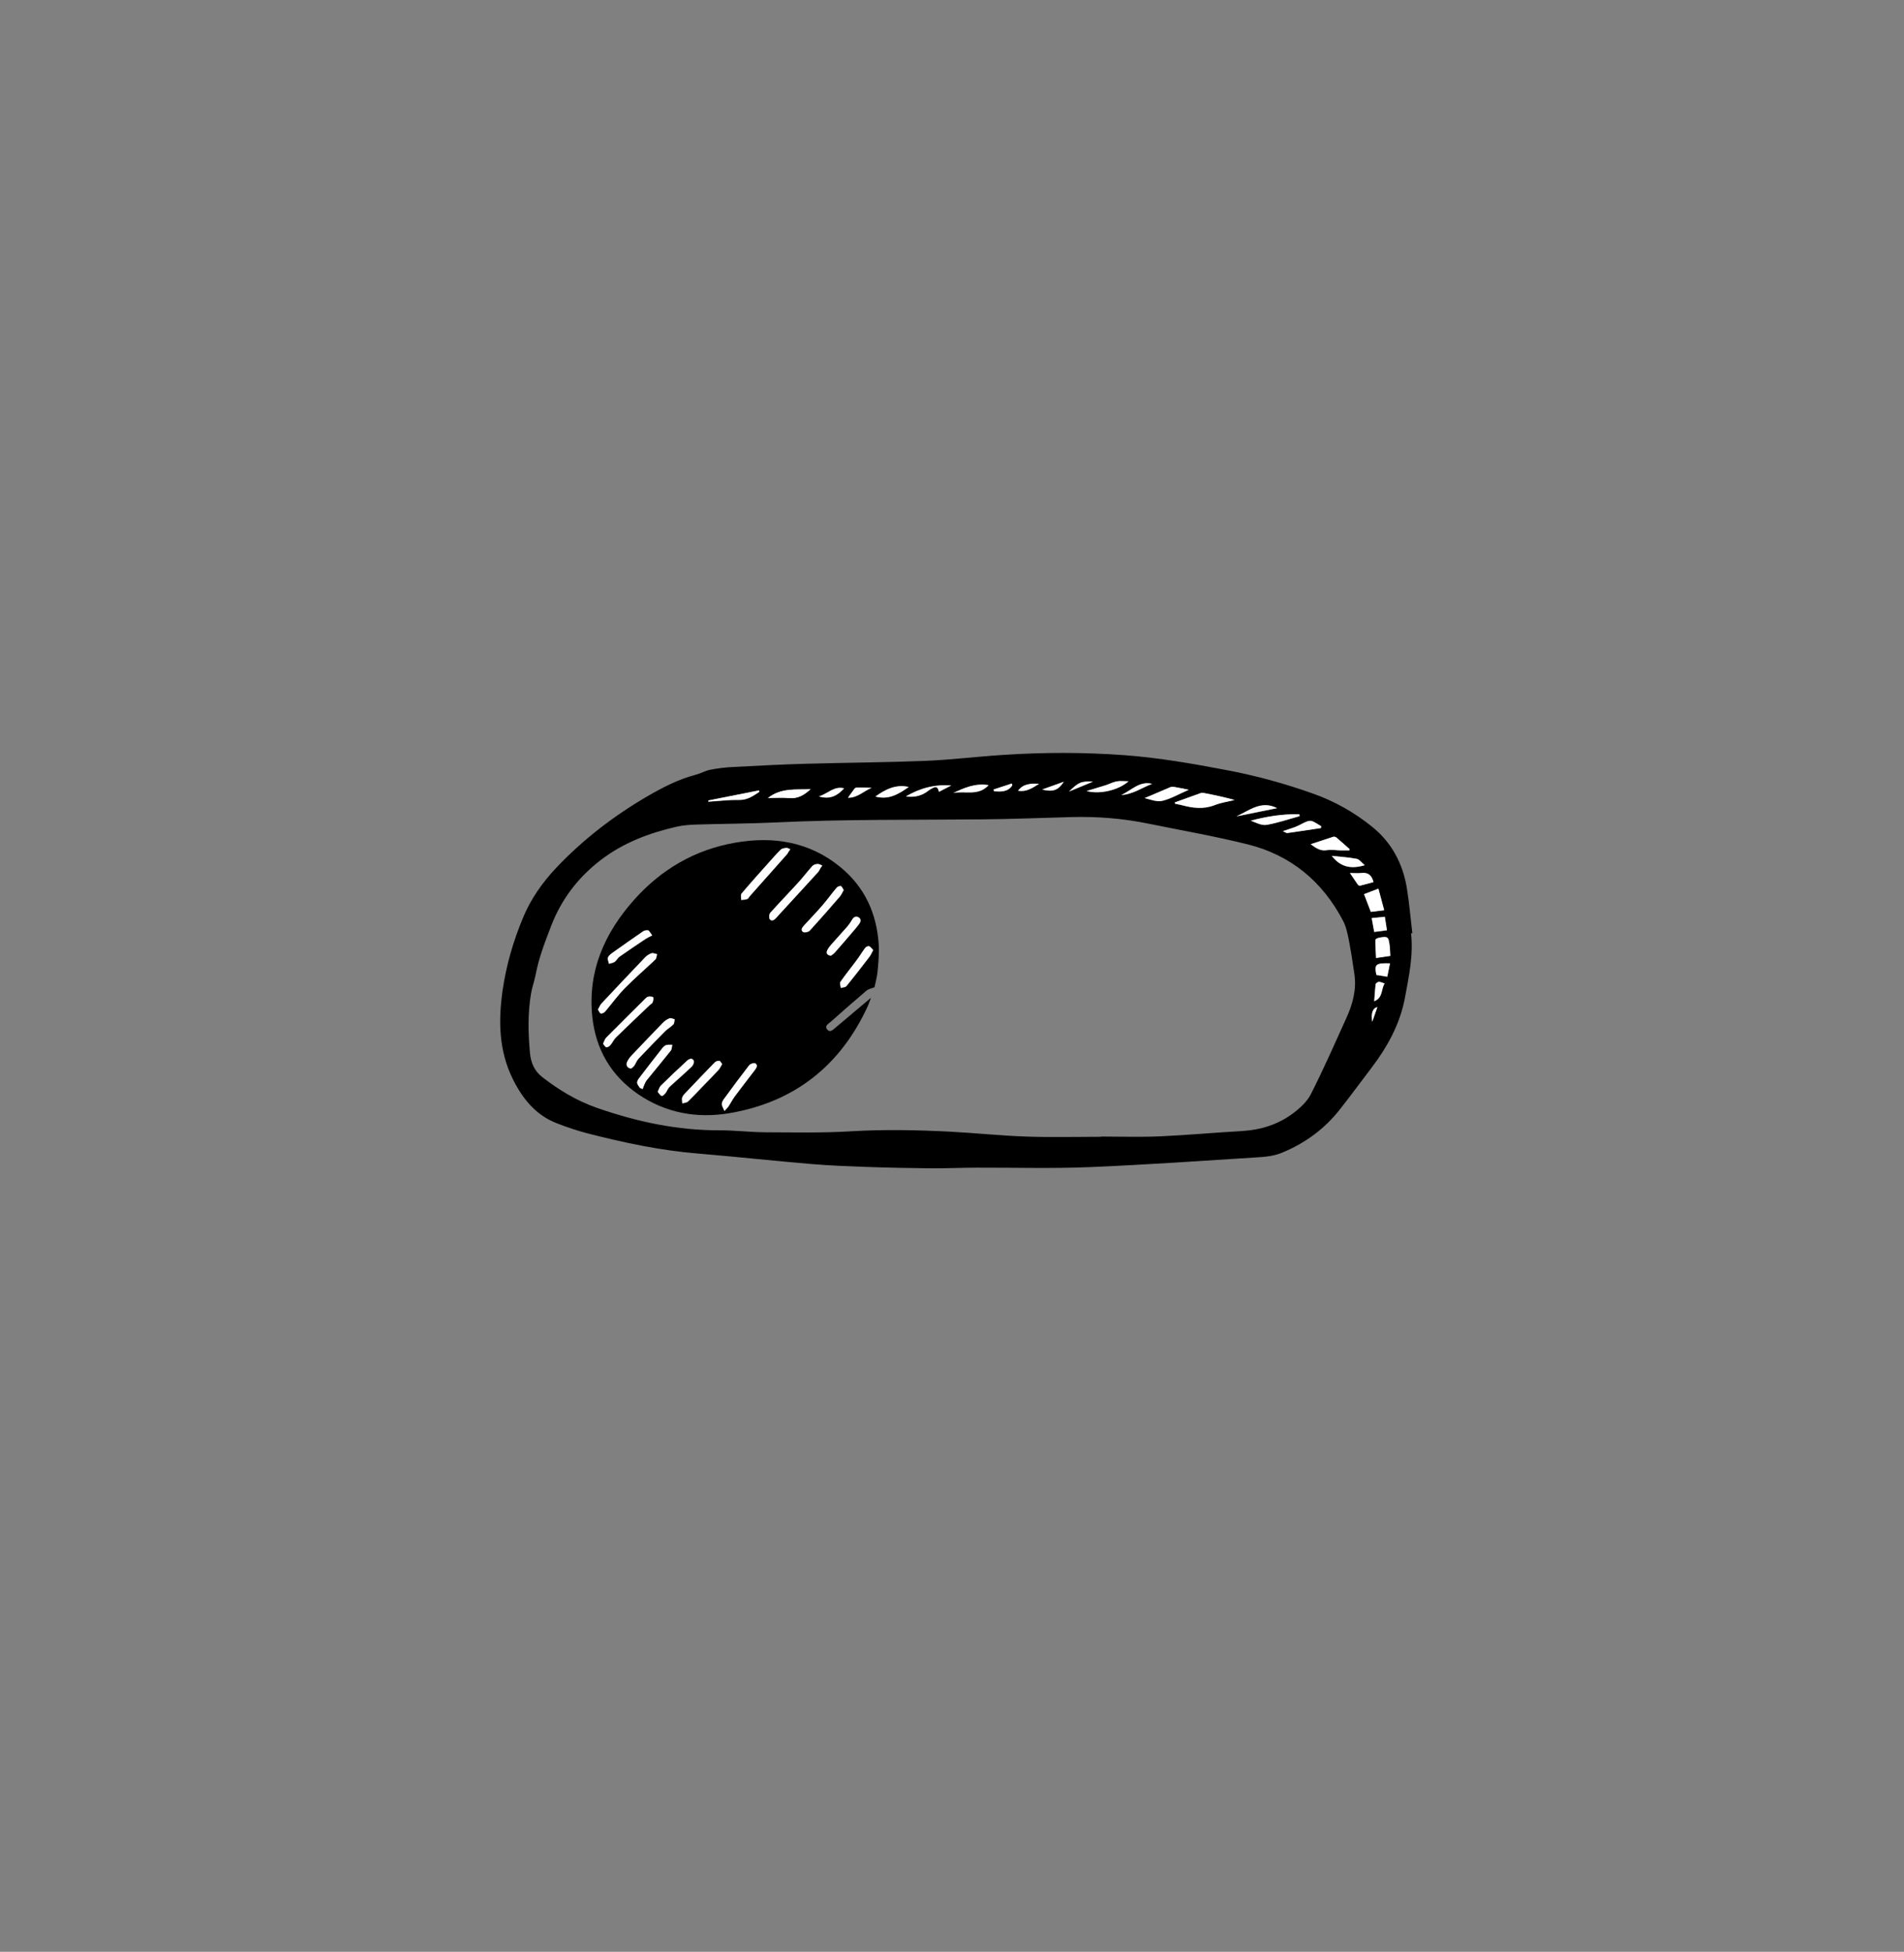 <?xml version="1.0" encoding="UTF-8"?><svg id="Calque_1" xmlns="http://www.w3.org/2000/svg" viewBox="0 0 173.84 178.2"><rect x="0" y="0" width="173.84" height="178.2" fill="#808080" stroke="none"/><path d="M128.83,85.2c.23,2.01-.2,3.96-.56,5.92-.45,2.38-1.59,4.45-3.04,6.36-.97,1.28-1.92,2.57-2.91,3.83-1.4,1.78-3.18,3.07-5.26,3.93-.62,.26-1.32,.37-2,.41-5.18,.33-10.35,.69-15.54,.91-3.43,.14-6.87,.04-10.3,.05-1.41,0-2.83,.07-4.24,.06-1.99-.02-3.98-.06-5.97-.13-1.63-.06-3.27-.12-4.9-.26-3.46-.29-6.92-.67-10.39-.96-3.42-.28-6.76-.99-10.07-1.84-.96-.25-1.91-.57-2.83-.93-1.89-.74-3.08-2.2-3.97-3.97-1.31-2.61-1.36-5.36-.96-8.16,.33-2.3,.98-4.52,1.88-6.67,.71-1.7,1.75-3.17,3-4.5,2.45-2.59,5.24-4.74,8.31-6.53,1.41-.82,2.86-1.57,4.46-1.99,.44-.12,.86-.36,1.3-.45,.68-.13,1.37-.22,2.06-.25,2.26-.12,4.51-.24,6.77-.3,3.6-.1,7.2-.12,10.79-.26,2.4-.1,4.8-.4,7.2-.55,3.67-.24,7.34-.24,11.01,.03,3.13,.23,6.22,.77,9.31,1.36,2.7,.51,5.33,1.23,7.91,2.15,1.98,.7,3.81,1.74,5.42,3.05,1.75,1.42,2.78,3.35,3.14,5.59,.22,1.36,.34,2.74,.5,4.11-.05,0-.1,0-.15,0Zm-28.3,18.59s0-.01,0-.02c1.8,0,3.6,.06,5.39-.02,2.48-.11,4.95-.34,7.43-.48,1.74-.1,3.35-.59,4.73-1.64,.63-.47,1.27-1.06,1.61-1.74,1.15-2.27,2.18-4.61,3.23-6.93,.58-1.27,.95-2.6,.74-4.02-.15-1.04-.31-2.09-.51-3.12-.12-.59-.24-1.21-.52-1.74-1.88-3.6-4.78-6.01-8.72-6.99-3.01-.75-6.07-1.28-9.11-1.9-2.3-.47-4.62-.65-6.96-.59-2.75,.07-5.5,.19-8.25,.21-6.26,.06-12.51-.02-18.76,.28-2.39,.11-4.78,.12-7.16,.19-.63,.02-1.28,.06-1.89,.2-2.49,.57-4.84,1.45-6.9,3.02-2.08,1.59-3.61,3.58-4.55,6.02-.56,1.46-1.13,2.91-1.42,4.45-.11,.59-.33,1.17-.43,1.77-.3,1.8-.26,3.61-.09,5.42,.08,.86,.4,1.63,1.12,2.18,1.53,1.19,3.17,2.18,5.02,2.82,3.62,1.26,7.31,2.05,11.17,2.04,1.38,0,2.76,.17,4.14,.18,2.62,.01,5.24,.07,7.85-.09,3.01-.18,6-.12,9,.03,2.33,.12,4.65,.37,6.98,.45,2.29,.08,4.58,.02,6.87,.02Zm6.73-30.53s.02,.09,.04,.13c.22,.05,.44,.08,.65,.14,.98,.26,1.95,.38,2.95-.01,.58-.23,1.22-.32,1.83-.47-.92-.27-1.84-.46-2.75-.63-.11-.02-.25-.04-.35,0-.79,.27-1.58,.56-2.36,.85Zm12.4,3.82c.47,.33,.87,.65,1.48,.55,.43-.07,.89,.01,1.33,.02,.24,0,.48,0,.72,0,.01-.04,.03-.07,.04-.11-.41-.36-.81-.73-1.23-1.08-.06-.05-.2-.08-.28-.05-.68,.21-1.35,.44-2.06,.68Zm6.19,4.05c-.5,.19-.91,.35-1.31,.5,.22,.57,.42,1.09,.62,1.62,.41-.05,.78-.09,1.22-.15-.18-.68-.34-1.29-.53-1.98Zm-17.33-9.02c-.52-.1-.91-.19-1.29-.25-.12-.02-.27-.02-.38,.02-.57,.23-1.14,.48-1.71,.73-.21,.09-.42,.17-.63,.26,.56,.15,1.14,.37,1.63,.25,.78-.2,1.51-.62,2.38-1Zm18.41,15.17c-.02-.35-.02-.69-.07-1.03-.1-.74-.17-.78-.92-.65-.14,.02-.37,.13-.37,.2,0,.55,.04,1.1,.06,1.66,.46-.07,.84-.12,1.29-.19Zm-8.28-12.76c0-.06-.01-.12-.02-.17-1.5-.05-2.97,.19-4.44,.58,.48,.18,.99,.46,1.45,.38,1.02-.17,2-.51,3-.79Zm-48.55-1.66c.71,0,1.33-.05,1.94,.01,.79,.07,1.38-.27,1.97-.82-1.35,.07-2.69-.15-3.91,.81Zm50.49,2.75c.01-.06,.02-.12,.03-.18-.27-.16-.53-.35-.81-.46-.14-.06-.35-.03-.5,.03-.35,.14-.67,.34-1.02,.48-.35,.14-.71,.24-1.17,.4,.21,.09,.32,.19,.41,.17,1.02-.14,2.03-.3,3.05-.45Zm4.02,3.39c-.29-.23-.49-.53-.74-.58-.72-.14-1.47-.18-2.27-.27,.8,1.02,1.74,1.23,3.02,.85Zm-25.4-6.77c1.24,.33,2.93-.09,3.83-.89-.4,0-.76-.05-1.09,.01-.35,.07-.68,.25-1.03,.36-.57,.18-1.14,.35-1.71,.52Zm-34.54,.87v.11c.94-.06,1.87-.17,2.8-.16,.76,.01,1.3-.36,1.87-.74-.01-.04-.02-.09-.03-.13l-4.63,.92Zm58.6,6.62c.28,.41,.48,.72,.69,1.02,.04,.06,.15,.14,.2,.13,.42-.1,.84-.22,1.25-.33-.16-.67-.53-.91-1.15-.83-.29,.04-.59,0-.99,0Zm-43.34-6.99c1.22,.34,2.13-.24,3.04-.87-1.18-.27-2.13,.21-3.04,.87Zm46.7,12.22c-.06-.42-.12-.8-.19-1.23-.43,.04-.8,.08-1.2,.12,.09,.47,.16,.86,.23,1.26,.41-.05,.76-.1,1.16-.15Zm-36.37-13.25c-1.21-.2-2.22,.25-3.23,.72,1.06-.23,2.29,.32,3.23-.72Zm-7.55,1.03c.83,.1,1.48-.08,2.06-.53,.09-.07,.2-.13,.3-.19,.4-.23,.55-.16,.66,.3,.34-.18,.68-.35,1.12-.58-1.55-.11-2.85,.25-4.14,1Zm43.95,16.46c.08-.36,.16-.79,.25-1.22-1.34-.04-1.45,.11-1.24,1.06,.32,.05,.63,.1,.99,.16Zm-10.06-15.39c-1.46-.74-2.54,.22-3.71,.75,1.23-.25,2.46-.49,3.71-.75Zm8.87,17.63c.82-.34,.61-1.11,.95-1.62-.22-.07-.37-.16-.52-.15-.11,0-.29,.13-.3,.22-.06,.48-.09,.96-.13,1.55Zm-48.05-18.58c.88,.02,1.45-.62,2.17-.9-.46-.04-.9-.04-1.34-.03-.08,0-.18,.04-.22,.1-.19,.25-.37,.51-.6,.83Zm24.95-.25c1.05-.06,1.89-.67,2.82-1.02-1.17-.28-1.91,.62-2.82,1.02Zm-27.6,.13c1.03,.31,1.7-.08,2.3-.74-.91-.23-1.47,.47-2.3,.74Zm20.38-.63c1,.24,1.46,.08,1.98-.71-.66,.24-1.32,.47-1.98,.71Zm-.28-.52c-.81-.05-1.46,.02-1.92,.63,.72,.13,1.27-.22,1.92-.63Zm-4.16,.52c.02,.05,.03,.11,.05,.16,.63,.04,1.27,.08,1.67-.55-.02-.05-.03-.1-.05-.16l-1.67,.55Zm6.9,.18c.69-.29,1.38-.57,2.18-.9-1.07-.05-1.31,.05-2.18,.9Zm28.15,19.68c-.44,.11-.59,.56-.47,1.34,.18-.5,.31-.88,.47-1.34Z"/><path d="M107.26,73.26c.79-.28,1.57-.57,2.36-.85,.11-.04,.24-.02,.35,0,.91,.18,1.83,.37,2.75,.63-.61,.15-1.25,.24-1.83,.47-1,.39-1.96,.27-2.95,.01-.21-.06-.43-.09-.65-.14-.01-.04-.02-.09-.04-.13Z" fill="#fff"/><path d="M119.66,77.08c.72-.24,1.39-.46,2.06-.68,.08-.03,.21,0,.28,.05,.42,.35,.82,.72,1.23,1.08-.01,.04-.03,.07-.04,.11-.24,0-.48,0-.72,0-.44,0-.9-.09-1.33-.02-.61,.1-1.01-.21-1.48-.55Z" fill="#fff"/><path d="M125.85,81.13c.18,.69,.35,1.3,.53,1.98-.44,.05-.81,.1-1.22,.15-.2-.53-.4-1.05-.62-1.62,.4-.16,.81-.31,1.31-.5Z" fill="#fff"/><path d="M108.52,72.11c-.87,.38-1.59,.81-2.38,1-.49,.12-1.07-.09-1.63-.25,.21-.09,.42-.17,.63-.26,.57-.24,1.13-.49,1.71-.73,.11-.05,.26-.04,.38-.02,.39,.06,.77,.15,1.29,.25Z" fill="#fff"/><path d="M126.93,87.28c-.45,.07-.83,.12-1.29,.19-.03-.55-.07-1.11-.06-1.66,0-.07,.23-.18,.37-.2,.75-.13,.82-.09,.92,.65,.05,.33,.05,.67,.07,1.03Z" fill="#fff"/><path d="M118.65,74.52c-1,.27-1.99,.62-3,.79-.46,.08-.97-.2-1.45-.38,1.47-.39,2.94-.63,4.44-.58,0,.06,.01,.12,.02,.17Z" fill="#fff"/><path d="M70.11,72.86c1.22-.96,2.56-.74,3.91-.81-.6,.55-1.18,.89-1.97,.82-.61-.06-1.23-.01-1.94-.01Z" fill="#fff"/><path d="M120.59,75.61c-1.02,.15-2.03,.31-3.05,.45-.09,.01-.2-.08-.41-.17,.46-.16,.82-.26,1.17-.4,.35-.14,.67-.34,1.02-.48,.15-.06,.36-.09,.5-.03,.29,.12,.54,.3,.81,.46-.01,.06-.02,.12-.03,.18Z" fill="#fff"/><path d="M124.61,78.99c-1.27,.38-2.22,.17-3.02-.85,.8,.09,1.55,.13,2.27,.27,.25,.05,.46,.34,.74,.58Z" fill="#fff"/><path d="M99.21,72.22c.57-.17,1.14-.34,1.71-.52,.35-.11,.68-.29,1.03-.36,.33-.06,.69-.01,1.09-.01-.9,.8-2.59,1.22-3.83,.89Z" fill="#fff"/><path d="M64.67,73.08l4.63-.92s.02,.09,.03,.13c-.57,.38-1.1,.76-1.87,.74-.93-.02-1.86,.1-2.79,.16v-.11Z" fill="#fff"/><path d="M123.26,79.71c.4,0,.7,.03,.99,0,.62-.08,.99,.16,1.15,.83-.41,.11-.82,.23-1.25,.33-.06,.01-.16-.07-.2-.13-.21-.3-.41-.61-.69-1.02Z" fill="#fff"/><path d="M79.93,72.72c.91-.65,1.86-1.14,3.04-.87-.9,.63-1.81,1.21-3.04,.87Z" fill="#fff"/><path d="M126.63,84.93c-.4,.05-.74,.09-1.16,.15-.07-.4-.14-.78-.23-1.26,.4-.04,.78-.08,1.2-.12,.06,.43,.12,.82,.19,1.23Z" fill="#fff"/><path d="M90.26,71.68c-.94,1.03-2.17,.49-3.23,.72,1-.47,2.01-.92,3.23-.72Z" fill="#fff"/><path d="M82.71,72.71c1.29-.75,2.58-1.11,4.14-1-.44,.23-.78,.4-1.12,.58-.11-.47-.26-.53-.66-.3-.1,.06-.21,.12-.3,.19-.57,.46-1.23,.64-2.06,.53Z" fill="#fff"/><path d="M126.66,89.17c-.36-.06-.67-.11-.99-.16-.2-.95-.09-1.1,1.24-1.06-.09,.44-.18,.86-.25,1.22Z" fill="#fff"/><path d="M116.6,73.78c-1.25,.25-2.48,.5-3.71,.75,1.17-.52,2.25-1.49,3.71-.75Z" fill="#fff"/><path d="M125.47,91.41c.05-.59,.07-1.07,.13-1.55,.01-.09,.19-.22,.3-.22,.15,0,.3,.08,.52,.15-.34,.52-.13,1.29-.95,1.62Z" fill="#fff"/><path d="M77.42,72.83c.23-.32,.41-.59,.6-.83,.04-.06,.15-.1,.22-.1,.44,0,.88,0,1.34,.03-.72,.27-1.29,.92-2.17,.9Z" fill="#fff"/><path d="M102.37,72.58c.92-.4,1.66-1.31,2.82-1.02-.94,.36-1.78,.97-2.82,1.02Z" fill="#fff"/><path d="M74.77,72.71c.83-.26,1.39-.97,2.3-.74-.6,.66-1.27,1.04-2.3,.74Z" fill="#fff"/><path d="M95.15,72.08c.66-.24,1.32-.47,1.98-.71-.52,.78-.98,.95-1.98,.71Z" fill="#fff"/><path d="M94.87,71.56c-.65,.41-1.2,.76-1.92,.63,.46-.62,1.11-.68,1.92-.63Z" fill="#fff"/><path d="M90.71,72.08l1.67-.55c.02,.05,.03,.1,.05,.16-.41,.63-1.04,.59-1.67,.55-.02-.05-.03-.11-.05-.16Z" fill="#fff"/><path d="M97.61,72.26c.86-.85,1.11-.95,2.18-.9-.79,.33-1.48,.61-2.18,.9Z" fill="#fff"/><path d="M125.76,91.94c-.16,.46-.3,.84-.47,1.34-.12-.78,.03-1.23,.47-1.34Z" fill="#fff"/><path d="M79.83,90.14c-.32,.13-.57,.17-.72,.31-1.1,.93-2.18,1.88-3.26,2.84-.21,.18-.59,.37-.33,.7,.26,.33,.54,.02,.76-.16,1.07-.89,2.13-1.8,3.24-2.73-.09,.25-.17,.49-.27,.72-2.51,5.49-6.73,8.82-12.68,9.82-2.95,.49-5.79-.02-8.31-1.74-2.47-1.7-3.86-4.08-4.18-7.05-.44-4.16,1.11-7.66,3.82-10.7,2.47-2.77,5.54-4.57,9.22-5.21,3.49-.61,6.77-.09,9.59,2.21,2.23,1.82,3.34,4.24,3.52,7.09,.05,.82-.03,1.66-.11,2.49-.05,.51-.2,1.02-.28,1.43Zm-25.23,2.02c.08,.13,.14,.32,.26,.36,.1,.03,.31-.06,.39-.16,.61-.71,1.15-1.47,1.8-2.14,.89-.91,1.87-1.74,2.79-2.62,.11-.1,.11-.32,.16-.49-.17-.03-.36-.13-.51-.08-.22,.07-.44,.21-.59,.38-1.33,1.39-2.66,2.8-3.97,4.2-.13,.14-.19,.33-.32,.54Zm20.33-12.93c.05-.07,.09-.13,.14-.2-.14-.05-.28-.15-.42-.14-.16,0-.37,.06-.47,.17-.45,.49-.84,1.02-1.29,1.51-.85,.93-1.73,1.84-2.57,2.78-.11,.12-.13,.44-.05,.57,.16,.24,.4,.1,.56-.08,1.29-1.4,2.57-2.79,3.85-4.2,.1-.11,.16-.27,.24-.4Zm-2.89-1.52c.03-.05,.07-.1,.1-.16-.11-.04-.23-.13-.34-.12-.18,.01-.4,.04-.52,.15-.4,.38-.76,.8-1.12,1.21-.83,.93-1.67,1.86-2.47,2.81-.1,.12-.02,.38-.03,.58,.19-.02,.38-.02,.55-.08,.1-.03,.15-.17,.23-.26,1.13-1.28,2.27-2.55,3.4-3.83,.07-.08,.12-.19,.18-.29Zm-16.98,17.59c.11,.13,.2,.31,.31,.33,.12,.01,.29-.11,.38-.21,.18-.21,.29-.48,.49-.68,1.03-1.01,2.07-2,3.12-2.99,.08-.07,.2-.12,.23-.21,.05-.15,.11-.34,.05-.47-.03-.07-.28-.08-.43-.06-.09,0-.19,.08-.26,.16-1.2,1.19-2.4,2.38-3.59,3.58-.13,.13-.17,.33-.29,.56Zm2.59,2.26c.06-.05,.19-.13,.26-.24,.14-.2,.22-.46,.38-.63,.8-.85,1.62-1.69,2.44-2.52,.23-.23,.53-.39,.75-.62,.1-.1,.08-.3,.12-.46-.16-.03-.35-.14-.47-.09-.23,.09-.45,.24-.62,.42-.97,1-1.93,2-2.89,3.02-.15,.16-.28,.35-.37,.55-.14,.28,.05,.58,.4,.59Zm19.39-16.3c-.09-.12-.15-.31-.26-.35-.11-.03-.31,.06-.39,.16-.43,.51-.81,1.06-1.25,1.56-.55,.64-1.14,1.25-1.71,1.87-.17,.18-.35,.42-.09,.6,.12,.08,.48,.01,.6-.12,.93-1.02,1.84-2.06,2.74-3.1,.14-.16,.22-.38,.37-.62Zm-10.89,20.18c.2-.21,.3-.3,.36-.4,.2-.31,.37-.64,.59-.94,.6-.81,1.22-1.6,1.83-2.4,.15-.2,.3-.45,.03-.61-.12-.07-.44,.05-.55,.18-.77,.99-1.52,2.01-2.26,3.02-.11,.15-.23,.34-.24,.52,0,.17,.12,.35,.24,.63Zm-.21-4.29c-.1-.12-.17-.28-.25-.28-.14,0-.32,.05-.42,.15-.86,.88-1.71,1.77-2.55,2.66-.15,.16-.33,.32-.41,.52-.07,.16,0,.37,0,.56,.18-.06,.4-.06,.52-.18,.49-.47,.95-.97,1.42-1.46,.45-.47,.91-.93,1.36-1.41,.14-.15,.21-.34,.34-.55Zm-7.51,2.18c.08,.03,.17,.07,.25,.1,.05-.13,.09-.26,.14-.38,.07-.15,.13-.3,.23-.43,.73-.9,1.47-1.79,2.19-2.69,.11-.13,.1-.36,.14-.54-.2,0-.41-.02-.59,.04-.15,.06-.28,.22-.39,.36-.69,.88-1.37,1.76-2.04,2.64-.1,.12-.2,.3-.19,.43,.02,.16,.16,.31,.25,.46Zm1.12-13.92c-.23-.29-.29-.44-.36-.45-.15-.02-.33,0-.45,.08-.94,.64-1.87,1.3-2.8,1.96-.17,.12-.36,.26-.42,.44-.06,.16,.05,.38,.09,.57,.18-.06,.38-.07,.52-.18,.17-.12,.27-.35,.44-.47,.79-.55,1.58-1.09,2.38-1.62,.18-.12,.39-.21,.6-.32Zm20.18,1.34c-.13-.13-.22-.29-.36-.34-.09-.03-.29,.06-.36,.15-.27,.36-.5,.75-.77,1.11-.49,.67-1.02,1.31-1.49,1.99-.08,.12,.01,.37,.03,.56,.18-.06,.42-.06,.52-.18,.72-.88,1.42-1.79,2.11-2.69,.12-.16,.2-.35,.33-.6Zm-19.67,12.96c.13,.14,.22,.33,.36,.37,.09,.03,.26-.15,.36-.27,.13-.17,.2-.4,.35-.55,.67-.63,1.37-1.22,2.03-1.85,.13-.12,.25-.41,.19-.54-.14-.29-.42-.18-.6-.01-.81,.75-1.62,1.52-2.41,2.29-.13,.13-.18,.33-.29,.57Zm15.81-12.44c.09-.08,.25-.16,.36-.29,.54-.61,1.07-1.23,1.6-1.85,.21-.25,.43-.49,.62-.76,.15-.21,.2-.46-.07-.61-.25-.14-.44,0-.58,.24-.12,.2-.24,.4-.4,.58-.49,.56-.99,1.1-1.48,1.66-.15,.17-.29,.34-.38,.54-.11,.23-.05,.44,.33,.49Z"/><path d="M54.6,92.16c.13-.22,.19-.41,.32-.54,1.32-1.41,2.64-2.81,3.97-4.2,.16-.17,.38-.31,.59-.38,.14-.05,.34,.05,.51,.08-.05,.16-.05,.38-.16,.49-.92,.88-1.9,1.71-2.79,2.62-.65,.66-1.2,1.43-1.8,2.14-.09,.1-.29,.19-.39,.16-.11-.04-.17-.23-.26-.36Z" fill="#fff"/><path d="M74.93,79.23c-.08,.13-.14,.29-.24,.4-1.28,1.4-2.56,2.8-3.85,4.2-.16,.18-.4,.31-.56,.08-.09-.12-.06-.45,.05-.57,.84-.94,1.72-1.84,2.57-2.78,.45-.49,.84-1.02,1.29-1.51,.1-.11,.31-.16,.47-.17,.14,0,.28,.09,.42,.14-.05,.07-.09,.13-.14,.2Z" fill="#fff"/><path d="M72.04,77.7c-.06,.1-.11,.21-.18,.29-1.13,1.28-2.27,2.55-3.4,3.83-.08,.09-.14,.23-.23,.26-.17,.06-.37,.06-.55,.08,0-.2-.07-.46,.03-.58,.8-.95,1.64-1.88,2.47-2.81,.37-.41,.73-.83,1.12-1.21,.12-.11,.34-.13,.52-.15,.11,0,.22,.08,.34,.12-.03,.05-.07,.1-.1,.16Z" fill="#fff"/><path d="M55.06,95.29c.11-.23,.16-.43,.29-.56,1.19-1.2,2.39-2.39,3.59-3.58,.07-.07,.17-.15,.26-.16,.15-.01,.4-.01,.43,.06,.06,.13,0,.32-.05,.47-.03,.08-.15,.13-.23,.21-1.04,.99-2.09,1.98-3.12,2.99-.2,.19-.31,.47-.49,.68-.09,.11-.26,.23-.38,.21-.11-.01-.2-.2-.31-.33Z" fill="#fff"/><path d="M57.65,97.55c-.35,0-.53-.3-.4-.59,.1-.2,.22-.39,.37-.55,.96-1.01,1.92-2.02,2.89-3.02,.17-.18,.39-.33,.62-.42,.13-.05,.31,.05,.47,.09-.04,.16-.02,.36-.12,.46-.22,.23-.52,.4-.75,.62-.82,.83-1.64,1.67-2.44,2.52-.16,.18-.24,.43-.38,.63-.08,.11-.2,.19-.26,.24Z" fill="#fff"/><path d="M77.03,81.25c-.14,.25-.22,.46-.37,.62-.9,1.04-1.81,2.09-2.74,3.1-.12,.13-.48,.2-.6,.12-.26-.18-.08-.41,.09-.6,.57-.62,1.16-1.23,1.71-1.87,.43-.5,.82-1.05,1.25-1.56,.08-.1,.28-.19,.39-.16,.11,.03,.18,.22,.26,.35Z" fill="#fff"/><path d="M66.14,101.43c-.11-.28-.24-.46-.24-.63,0-.18,.12-.37,.24-.52,.74-1.02,1.49-2.03,2.26-3.02,.1-.13,.43-.24,.55-.18,.27,.16,.12,.41-.03,.61-.61,.8-1.23,1.59-1.83,2.4-.22,.3-.38,.63-.59,.94-.07,.1-.17,.18-.36,.4Z" fill="#fff"/><path d="M65.93,97.14c-.13,.21-.21,.41-.34,.55-.44,.48-.9,.94-1.36,1.41-.47,.49-.93,.99-1.42,1.46-.12,.11-.34,.12-.52,.18,0-.19-.06-.4,0-.56,.08-.2,.26-.36,.41-.52,.85-.89,1.69-1.78,2.55-2.66,.1-.1,.28-.16,.42-.15,.08,0,.16,.17,.25,.28Z" fill="#fff"/><path d="M58.42,99.32c-.09-.15-.23-.3-.25-.46-.01-.14,.09-.31,.19-.43,.67-.89,1.36-1.77,2.04-2.64,.11-.14,.24-.3,.39-.36,.18-.07,.39-.03,.59-.04-.04,.18-.04,.41-.14,.54-.72,.91-1.46,1.79-2.19,2.69-.1,.12-.16,.28-.23,.43-.06,.12-.1,.25-.14,.38-.08-.03-.17-.07-.25-.1Z" fill="#fff"/><path d="M59.54,85.4c-.21,.11-.41,.2-.6,.32-.8,.53-1.6,1.07-2.38,1.62-.17,.12-.27,.35-.44,.47-.14,.1-.35,.12-.52,.18-.04-.19-.15-.41-.09-.57,.06-.18,.26-.32,.42-.44,.93-.66,1.86-1.32,2.8-1.96,.12-.08,.3-.1,.45-.08,.08,.01,.14,.16,.36,.45Z" fill="#fff"/><path d="M79.72,86.73c-.13,.24-.21,.44-.33,.6-.69,.91-1.39,1.81-2.11,2.69-.1,.12-.34,.12-.52,.18-.01-.19-.11-.44-.03-.56,.47-.68,1-1.32,1.49-1.99,.27-.36,.5-.75,.77-1.11,.07-.09,.27-.19,.36-.15,.14,.05,.23,.21,.36,.34Z" fill="#fff"/><path d="M60.04,99.69c.12-.24,.17-.44,.29-.57,.79-.78,1.59-1.54,2.41-2.29,.18-.16,.46-.28,.6,.01,.06,.13-.06,.42-.19,.54-.66,.63-1.36,1.23-2.03,1.85-.15,.14-.22,.38-.35,.55-.1,.12-.27,.3-.36,.27-.14-.04-.24-.23-.36-.37Z" fill="#fff"/><path d="M75.86,87.25c-.39-.05-.44-.25-.33-.49,.09-.2,.24-.38,.38-.54,.49-.56,.99-1.1,1.48-1.66,.15-.18,.28-.38,.4-.58,.14-.24,.33-.37,.58-.24,.27,.15,.22,.4,.07,.61-.19,.26-.41,.51-.62,.76-.53,.62-1.06,1.24-1.6,1.85-.11,.13-.26,.22-.36,.29Z" fill="#fff"/></svg>